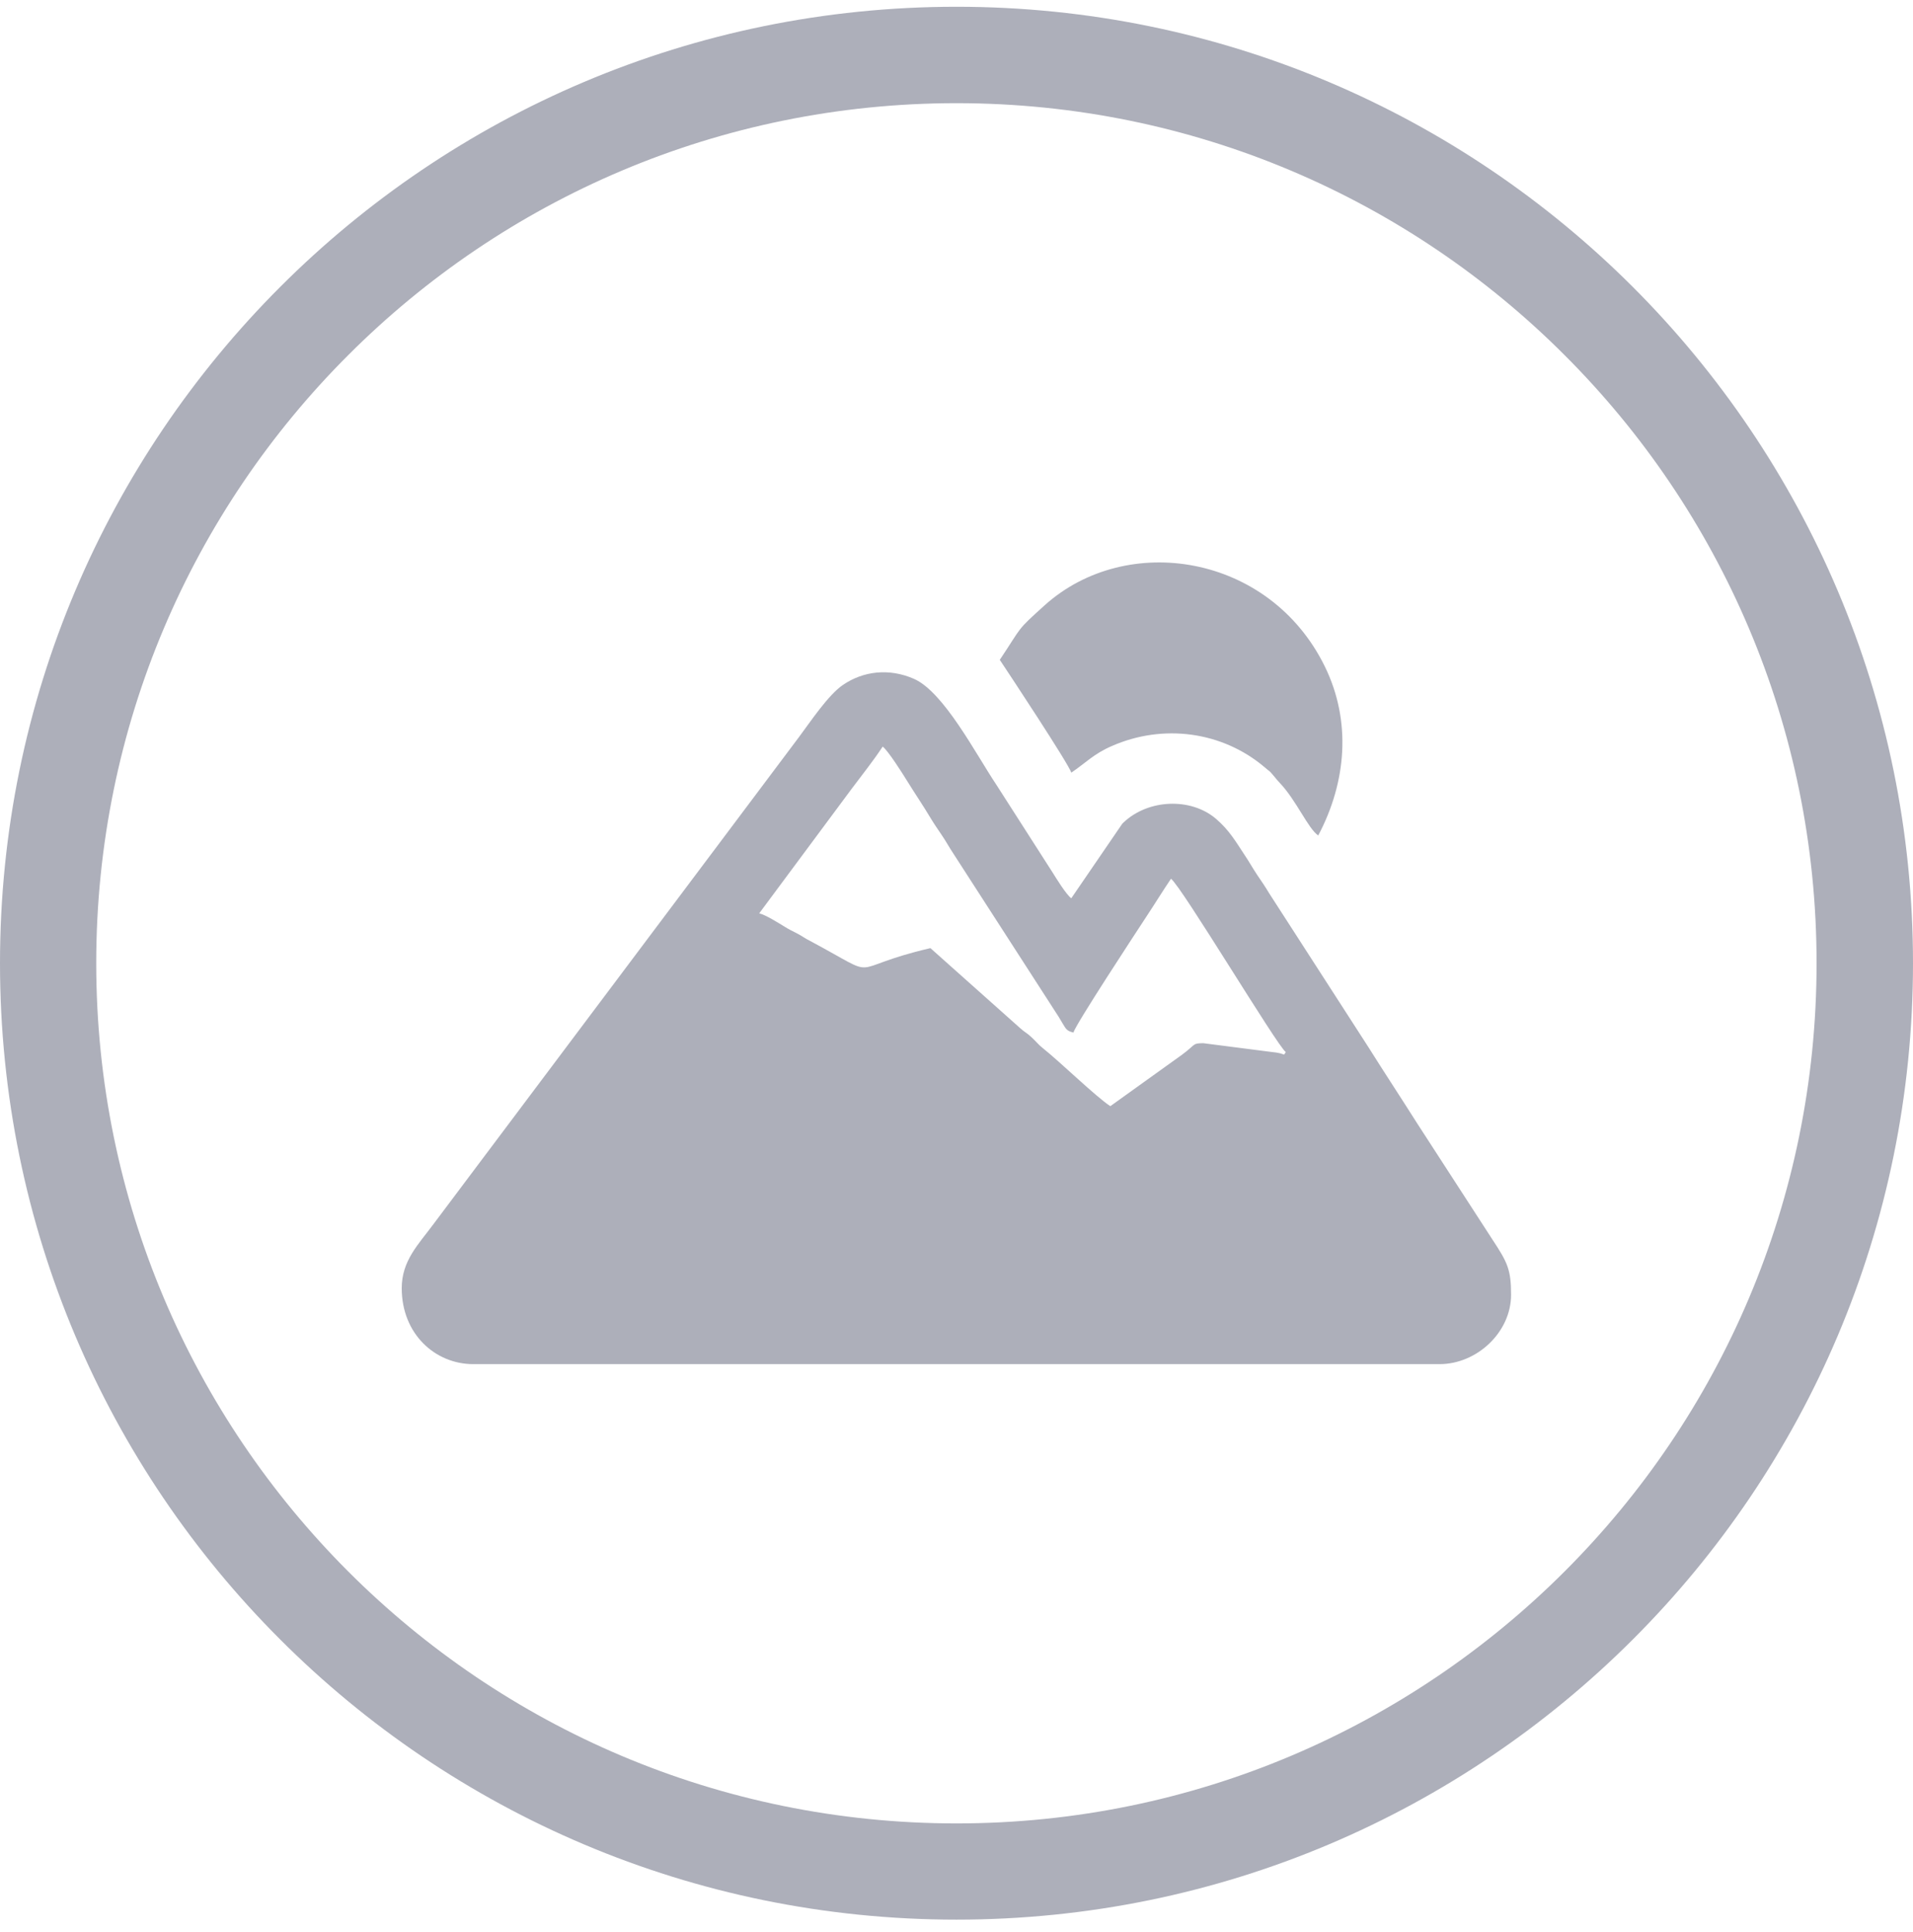 <?xml version="1.0" encoding="UTF-8"?> <svg xmlns="http://www.w3.org/2000/svg" width="99" height="100" viewBox="0 0 99 100" fill="none"><path d="M49.5 94.37C61.79 94.37 72.92 89.38 80.97 81.33C89.03 73.28 94.01 62.15 94.01 49.85C94.01 37.56 89.03 26.43 80.97 18.38C72.92 10.32 61.79 5.34 49.5 5.34C37.2 5.34 26.07 10.32 18.02 18.38C9.96 26.43 4.98 37.56 4.98 49.85C4.98 62.15 9.97 73.28 18.02 81.33C26.07 89.39 37.2 94.37 49.5 94.37ZM84.5 84.85C75.54 93.81 63.16 99.35 49.5 99.35C35.83 99.35 23.45 93.81 14.5 84.85C5.54 75.9 0 63.52 0 49.85C0 36.19 5.54 23.81 14.5 14.85C23.45 5.89 35.83 0.35 49.5 0.35C63.16 0.35 75.54 5.89 84.5 14.85C93.46 23.81 99 36.19 99 49.85C99 63.52 93.46 75.9 84.5 84.85Z" fill="#ADAFBA"></path><path fill-rule="evenodd" clip-rule="evenodd" d="M57.46 57.25C56.69 56.74 54.91 55 53.96 54.24C53.73 54.06 53.62 53.9 53.39 53.69C53.14 53.45 53.03 53.43 52.77 53.19L48.15 49.07C43.56 50.14 45.82 50.78 41.91 48.69C41.61 48.54 41.57 48.48 41.27 48.32C41 48.18 40.86 48.12 40.62 47.97C40.29 47.77 39.63 47.35 39.29 47.27L44.07 40.83C44.63 40.08 45.18 39.4 45.68 38.64C45.96 38.85 46.7 40.02 46.94 40.41C47.36 41.09 47.76 41.67 48.16 42.34C48.34 42.64 48.52 42.9 48.73 43.21C48.97 43.56 49.1 43.82 49.34 44.18L54.79 52.63C55.19 53.28 55.14 53.33 55.55 53.44C55.67 53.01 58.75 48.32 59.32 47.45C59.77 46.77 60.16 46.13 60.6 45.48C61.15 45.88 66.08 54.11 66.54 54.45C66.36 54.7 66.64 54.52 65.77 54.44C65.4 54.4 65.44 54.39 65.07 54.35L62.27 53.99C61.69 54 61.92 54.03 61.18 54.58L57.46 57.25ZM20.79 66.67C20.79 69.04 22.52 70.6 24.49 70.6H74.5C76.43 70.6 78.2 68.95 78.2 67.01C78.2 65.7 78.01 65.33 77.24 64.16L73.36 58.17C72.5 56.81 71.68 55.57 70.82 54.2L65.68 46.23C65.46 45.86 65.29 45.62 65.06 45.28C64.82 44.92 64.64 44.59 64.41 44.25C63.93 43.52 63.6 42.95 62.92 42.37C61.64 41.28 59.44 41.34 58.14 42.57C58.12 42.59 58.1 42.61 58.08 42.63L55.44 46.49C55.17 46.29 54.67 45.47 54.45 45.12L51.56 40.61C50.52 39.06 48.84 35.8 47.29 35.13C46.01 34.57 44.67 34.73 43.62 35.45C42.86 35.97 41.95 37.34 41.36 38.13C39.92 40.05 38.57 41.85 37.13 43.77L22.42 63.37C21.66 64.4 20.79 65.24 20.79 66.67Z" fill="#ADAFBA"></path><path fill-rule="evenodd" clip-rule="evenodd" d="M51.74 34.15C52.16 34.78 55.33 39.57 55.44 39.99C56.19 39.48 56.61 39.01 57.54 38.61C60.18 37.45 63.25 37.84 65.46 39.72C65.73 39.96 65.64 39.83 65.87 40.1C66.01 40.26 66.06 40.34 66.23 40.52C67.08 41.41 67.7 42.89 68.22 43.24C69.68 40.48 69.95 37.33 68.56 34.49C65.7 28.66 58.31 27.51 54.07 31.32C52.56 32.68 52.93 32.37 51.74 34.15Z" fill="#ADAFBA"></path></svg> 